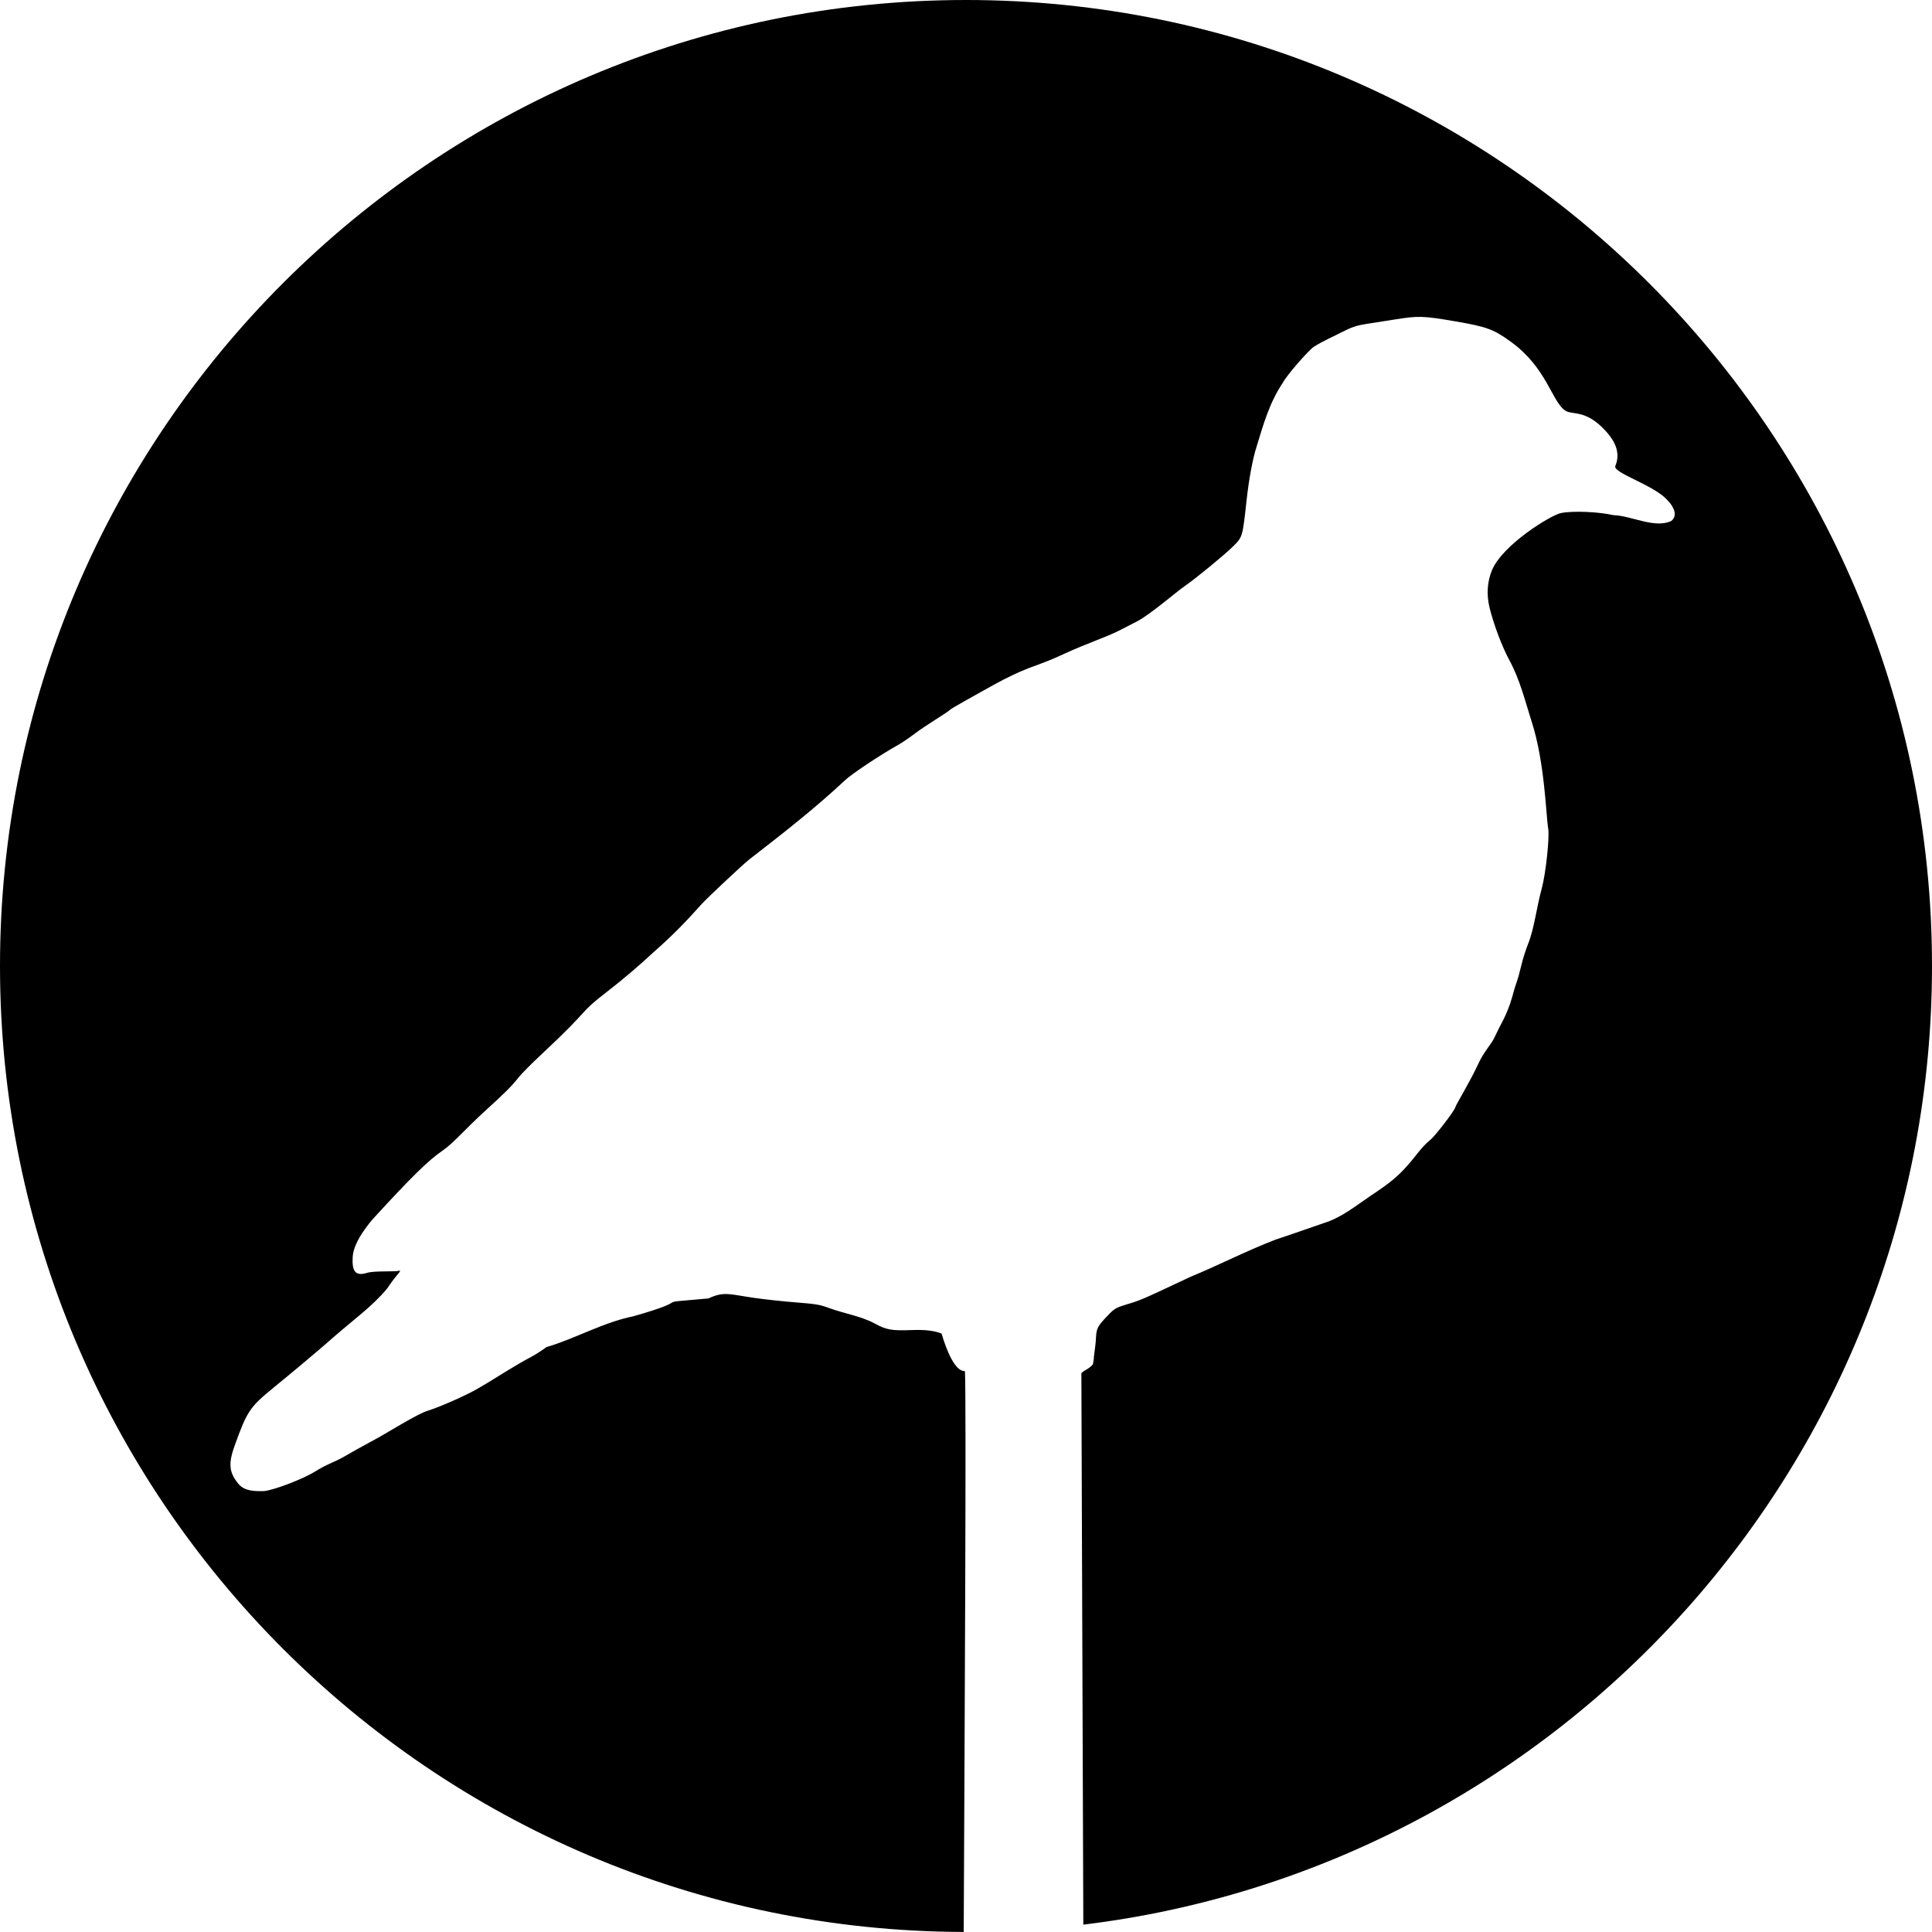 <?xml version="1.0" encoding="UTF-8" standalone="no"?>
<svg
   clip-rule="evenodd"
   fill-rule="evenodd"
   stroke-linejoin="round"
   stroke-miterlimit="2"
   version="1.1"
   viewBox="0 0 400 400"
   xml:space="preserve"
   id="svg1"
   sodipodi:docname="DiscoPigeon.svg"
   inkscape:version="1.3.2 (091e20e, 2023-11-25, custom)"
   xmlns:inkscape="http://www.inkscape.org/namespaces/inkscape"
   xmlns:sodipodi="http://sodipodi.sourceforge.net/DTD/sodipodi-0.dtd"
   xmlns="http://www.w3.org/2000/svg"
   xmlns:svg="http://www.w3.org/2000/svg"><defs
   id="defs1"><clipPath
     clipPathUnits="userSpaceOnUse"
     id="clipPath89"><circle
       style="fill:none;fill-opacity:1;stroke:#000000;stroke-width:1.3;stroke-dasharray:none;stroke-opacity:1"
       id="circle90"
       cx="64.767"
       cy="60.898"
       r="9.732"
       inkscape:label="Black ring" /></clipPath></defs><sodipodi:namedview
   id="namedview1"
   pagecolor="#ffffff"
   bordercolor="#000000"
   borderopacity="0.25"
   inkscape:showpageshadow="2"
   inkscape:pageopacity="0.0"
   inkscape:pagecheckerboard="0"
   inkscape:deskcolor="#d1d1d1"
   inkscape:zoom="0.555625"
   inkscape:cx="1290.4387"
   inkscape:cy="-296.06299"
   inkscape:window-width="3840"
   inkscape:window-height="2036"
   inkscape:window-x="-12"
   inkscape:window-y="-12"
   inkscape:window-maximized="1"
   inkscape:current-layer="svg1" />
    <g
   transform="translate(-17.02 -31.921)"
   id="g1">
        <path
   id="path1"
   d="M 217.02 31.921 C 106.637 31.921 17.02 121.538 17.02 231.921 C 17.02 342.145 106.383 431.652 216.547 431.909 C 216.754 387.3 217.1 322.453 216.803 315.796 C 214.766 315.901 213.007 311.566 211.961 308.025 C 210.674 307.502 208.839 307.178 205.864 307.294 C 201.625 307.454 200.569 307.269 198.1 305.931 C 195.24 304.381 191.858 303.921 188.456 302.659 C 186.778 302.041 185.854 301.885 181.872 301.573 C 179.323 301.376 175.46 300.959 173.284 300.651 C 168.147 299.929 166.951 299.207 163.704 300.747 C 150.702 301.935 161.891 300.547 148.165 304.437 C 141.822 305.72 135.959 309.152 130.157 310.819 C 129.366 311.443 127.805 312.434 126.688 313.019 C 125.571 313.604 123.459 314.823 121.997 315.733 C 117.941 318.249 117.828 318.318 115.764 319.515 C 113.475 320.843 107.946 323.28 105.598 323.993 C 103.361 324.675 97.441 328.436 94.678 329.933 C 91.467 331.673 90.137 332.413 88.555 333.337 C 86.134 334.748 85.012 334.874 82.29 336.566 C 79.735 338.153 73.735 340.444 71.684 340.634 C 69.806 340.668 67.681 340.704 66.374 339.13 C 64.437 336.768 64.26 334.953 65.608 331.21 C 68.204 324.006 68.727 323.235 73.87 319.044 C 78.356 315.388 83.393 311.145 86.577 308.335 C 90.175 305.194 94.141 302.355 97.204 298.661 C 97.763 297.798 98.659 296.59 99.186 295.976 C 99.887 295.166 100.009 294.893 99.643 295.021 C 98.851 295.264 94.547 294.978 92.959 295.464 C 90.678 296.16 89.845 295.226 90.043 292.116 C 90.24 288.711 94.101 284.429 94.463 284.034 C 102.106 275.695 105.663 272.201 108.508 270.247 C 111.071 268.481 113.052 265.917 117.784 261.622 C 121.653 258.11 123.04 256.719 124.364 255.017 C 124.924 254.295 127.025 252.17 129.034 250.3 C 140.136 239.947 136.295 242.185 142.836 237.142 C 146.177 234.551 149.379 231.811 152.481 228.929 C 156.031 225.798 158.729 223.095 162.225 219.173 C 163.4 217.855 170.645 211.06 172.211 209.806 C 178.966 204.583 185.709 199.328 191.963 193.474 C 193.258 192.218 199.216 188.247 202.905 186.183 C 203.743 185.714 205.248 184.703 206.252 183.933 C 208.778 181.998 213.124 179.48 213.577 178.982 C 213.689 178.824 215.041 178.009 216.575 177.165 C 220.961 174.746 225.253 172.098 229.928 170.28 C 234.026 168.775 234.898 168.423 237.561 167.191 C 241.777 165.24 246.24 163.76 248.682 162.497 C 249.614 162.013 251.267 161.166 252.358 160.612 C 255.066 159.237 260.673 154.375 262.336 153.241 C 264.392 151.847 270.593 146.761 272.27 145.091 C 274.298 143.071 274.266 143.183 275.108 135.528 C 275.599 131.056 276.393 126.806 277.188 124.384 C 278.583 119.777 279.883 115.208 282.616 111.161 C 283.368 109.694 287.791 104.576 289.069 103.692 C 290.926 102.526 292.937 101.666 294.881 100.665 C 296.899 99.634 297.956 99.288 300.038 98.968 C 300.924 98.831 303.461 98.435 305.676 98.083 C 310.623 97.299 311.49 97.275 318.42 98.468 C 324.899 99.583 326.295 100.103 329.924 102.753 C 337.218 108.081 338.241 114.843 340.987 116.862 C 342.461 117.967 345.245 116.53 349.426 121.118 C 350.449 122.242 352.899 125.02 351.454 128.403 C 350.932 129.791 358.873 132.149 361.926 135.142 C 363.896 137.078 364.299 138.778 363.03 139.788 C 359.605 141.403 354.722 138.677 351.102 138.581 C 347.858 137.862 342.733 137.654 340.225 138.136 C 338.189 138.529 328.189 144.619 325.934 149.939 C 324.945 152.277 324.757 155.025 325.407 157.691 C 326.281 161.271 328.057 165.956 329.592 168.741 C 331.735 172.724 332.795 177.118 334.159 181.411 C 336.877 189.796 337.117 201.043 337.565 203.503 C 337.856 205.391 337.041 212.894 336.221 215.876 C 335.147 219.778 334.68 224.154 333.42 227.278 C 332.934 228.478 332.273 230.579 331.952 231.948 C 331.049 235.739 331.159 234.434 330.082 238.409 C 329.697 239.83 328.878 241.921 328.239 243.116 C 327.606 244.299 326.848 245.809 326.553 246.476 C 325.773 248.26 324.362 249.35 322.973 252.405 C 321.592 255.445 318.375 260.82 318.348 261.112 C 318.312 261.717 314.033 267.292 313.075 267.982 C 311.246 269.47 310.007 271.498 308.413 273.228 C 306.423 275.497 304.779 276.852 300.887 279.433 C 297.713 281.563 294.715 284.07 291.004 285.177 C 287.296 286.471 282.487 288.13 281.055 288.593 C 275.063 290.898 269.358 293.859 263.424 296.304 C 253.187 301.125 253.197 301.109 250.329 301.97 C 248.138 302.626 247.755 302.844 246.512 304.138 C 244.261 306.481 244.066 306.865 243.934 308.763 C 243.899 309.699 243.814 310.543 243.495 312.866 C 243.144 313.948 243.879 311.11 243.297 314.39 C 243.031 314.737 242.382 315.251 241.862 315.528 C 241.337 315.804 240.912 316.15 240.907 316.296 L 241.309 430.398 C 340.246 418.389 417.02 334.077 417.02 231.921 C 417.02 121.538 327.4 31.921 217.02 31.921 z " />
    </g>
</svg>
